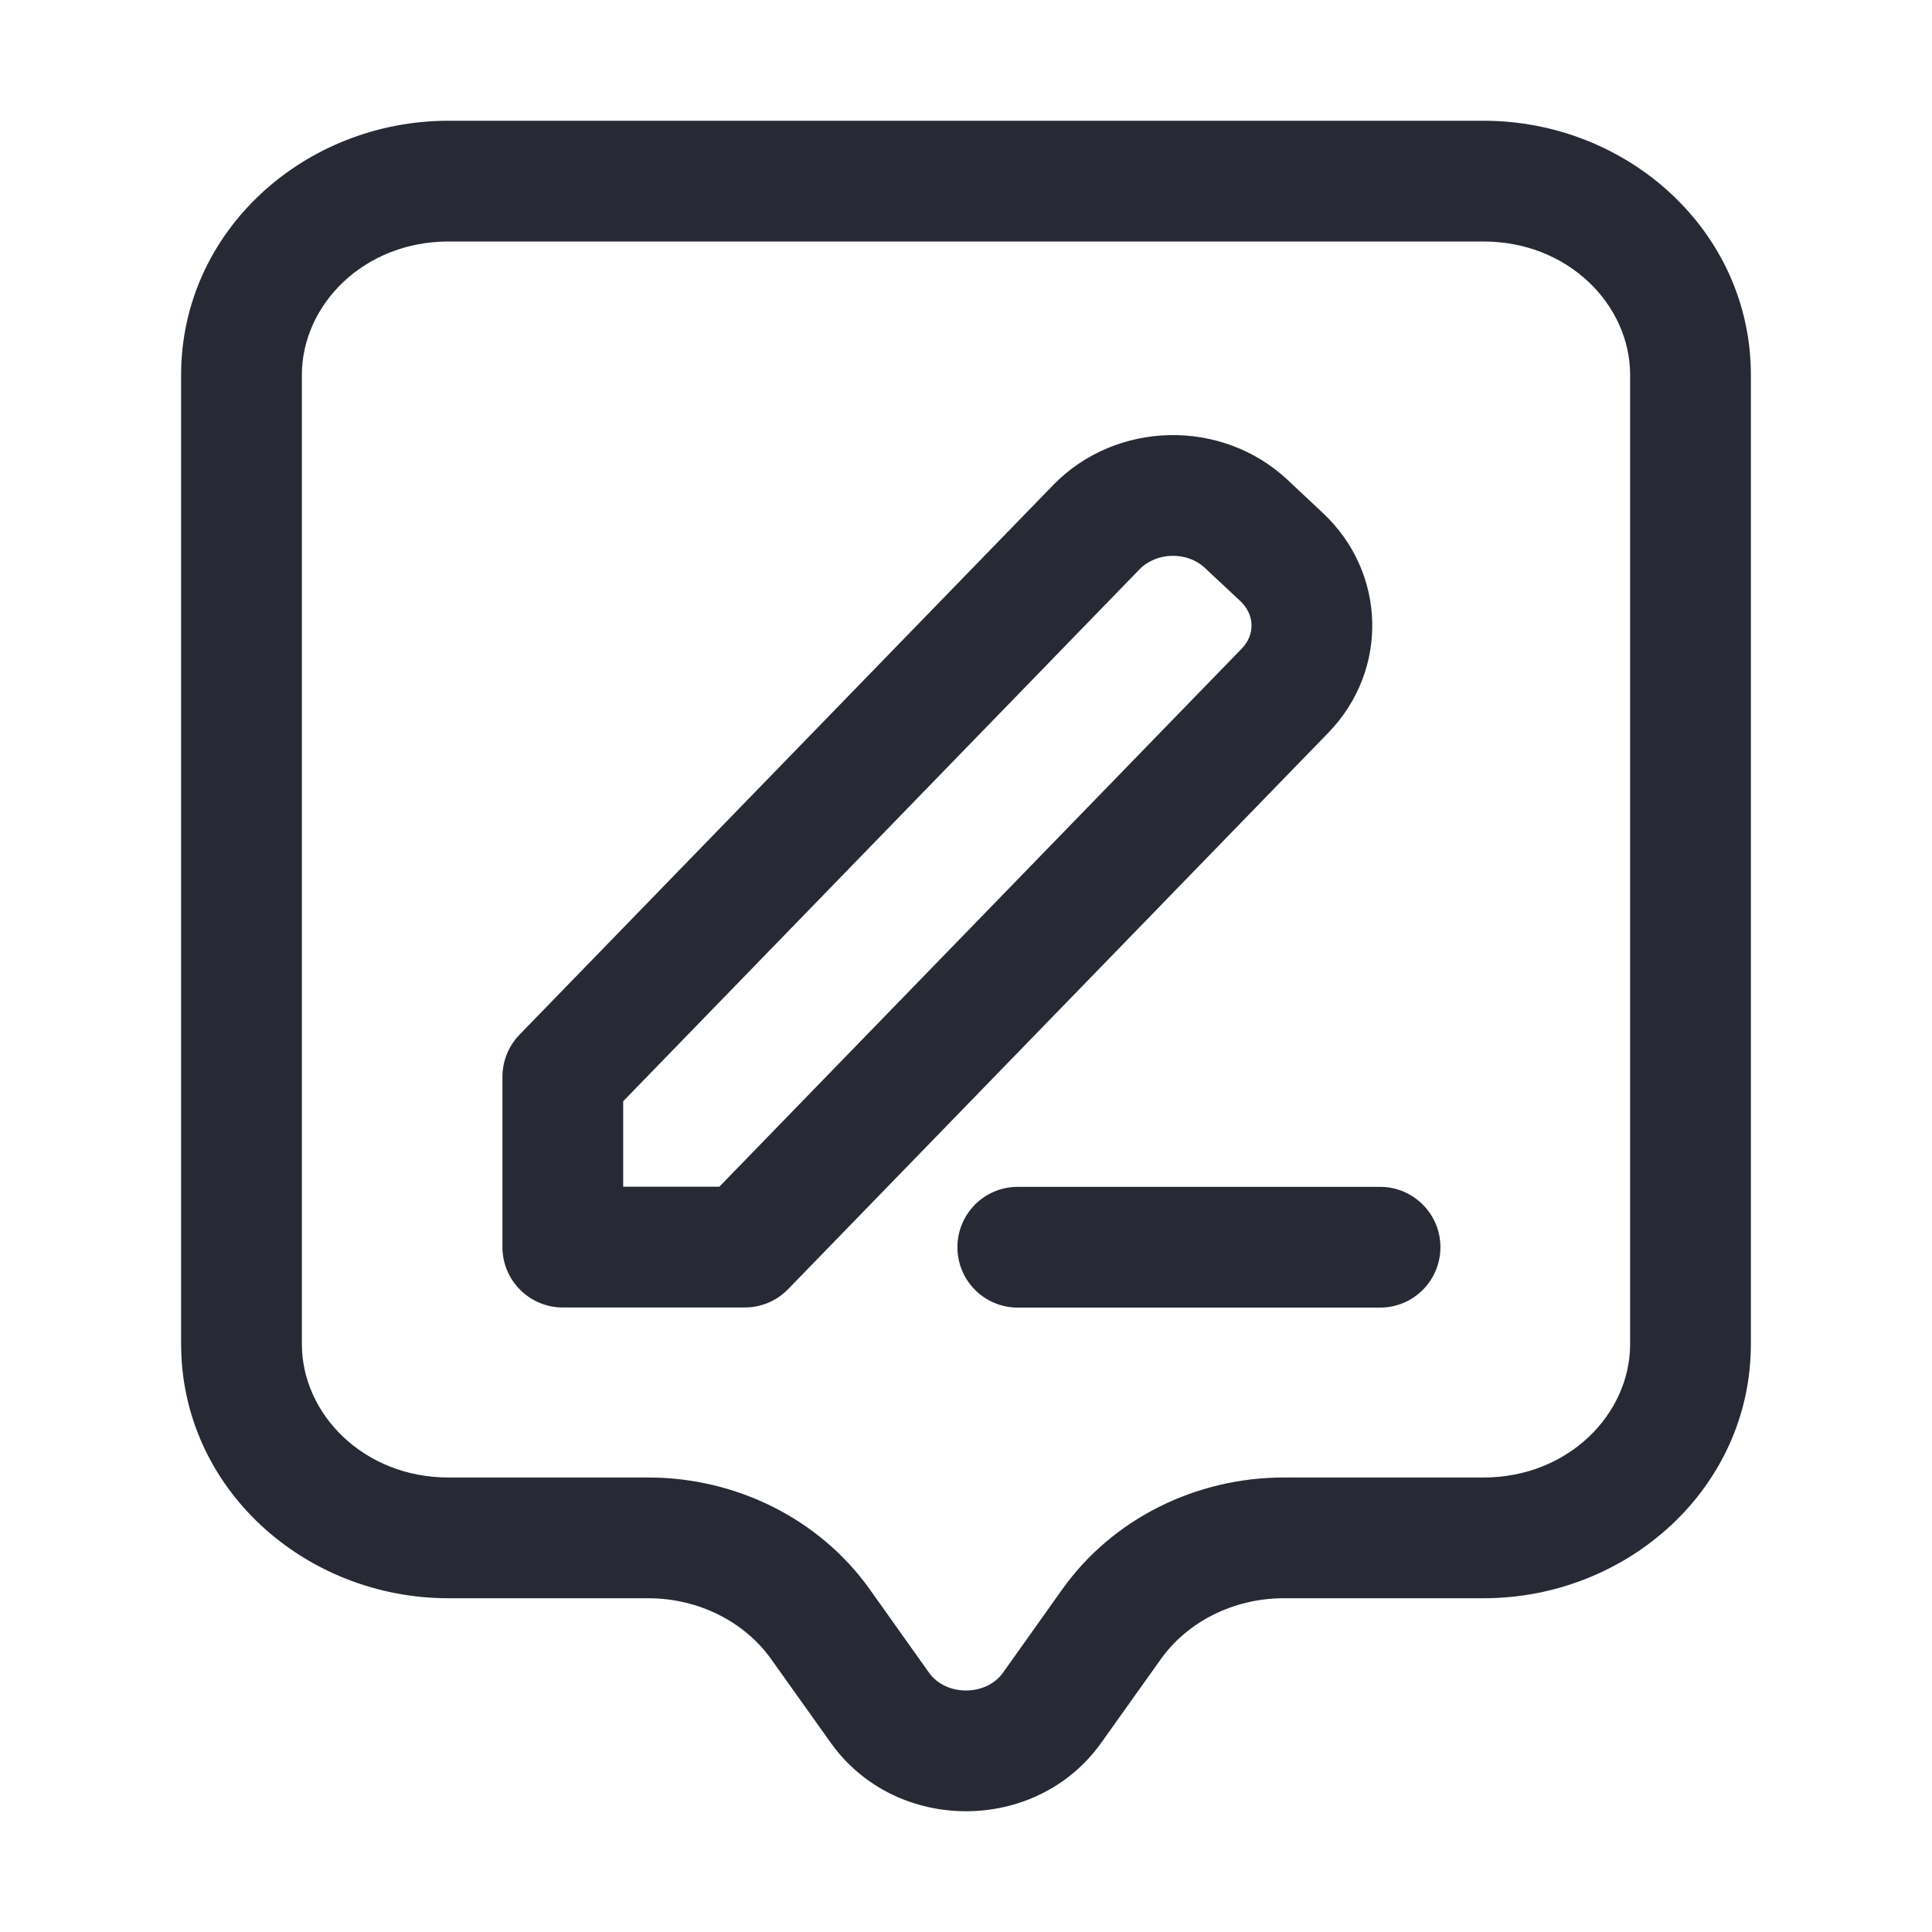 <svg width="16" height="16" viewBox="0 0 16 16" fill="none" xmlns="http://www.w3.org/2000/svg">
<path fill-rule="evenodd" clip-rule="evenodd" d="M3.714 2C3.012 2 2.5 2.525 2.5 3.105V11.131C2.5 11.711 3.012 12.236 3.714 12.236H5.368C6.094 12.236 6.785 12.576 7.202 13.161L7.694 13.853C7.834 14.049 8.166 14.049 8.306 13.853L8.798 13.161C9.215 12.576 9.906 12.236 10.632 12.236H12.286C12.988 12.236 13.5 11.711 13.5 11.131V3.105C13.5 2.525 12.988 2 12.286 2H3.714ZM1.5 3.105C1.5 1.912 2.523 1 3.714 1H12.286C13.477 1 14.5 1.912 14.5 3.105V11.131C14.5 12.324 13.477 13.236 12.286 13.236H10.632C10.212 13.236 9.832 13.433 9.613 13.741L9.12 14.433C8.582 15.189 7.418 15.189 6.88 14.433L6.387 13.741C6.168 13.433 5.788 13.236 5.368 13.236H3.714C2.523 13.236 1.5 12.324 1.5 11.131V3.105ZM8.721 4.018C9.241 3.482 10.118 3.464 10.662 3.973L10.955 4.248C11.482 4.741 11.504 5.55 11 6.069L6.527 10.676C6.433 10.773 6.303 10.828 6.168 10.828L4.661 10.828C4.385 10.828 4.161 10.604 4.161 10.328L4.161 8.917C4.161 8.787 4.212 8.662 4.303 8.568L8.721 4.018ZM9.978 4.703C9.83 4.564 9.577 4.572 9.438 4.714L5.161 9.12L5.161 9.828L5.957 9.828L10.283 5.372C10.395 5.257 10.392 5.091 10.272 4.978L9.978 4.703ZM7.929 10.329C7.929 10.053 8.152 9.829 8.429 9.829H11.429C11.705 9.829 11.929 10.053 11.929 10.329C11.929 10.605 11.705 10.829 11.429 10.829H8.429C8.152 10.829 7.929 10.605 7.929 10.329Z" fill="#272A35"/>
</svg>
